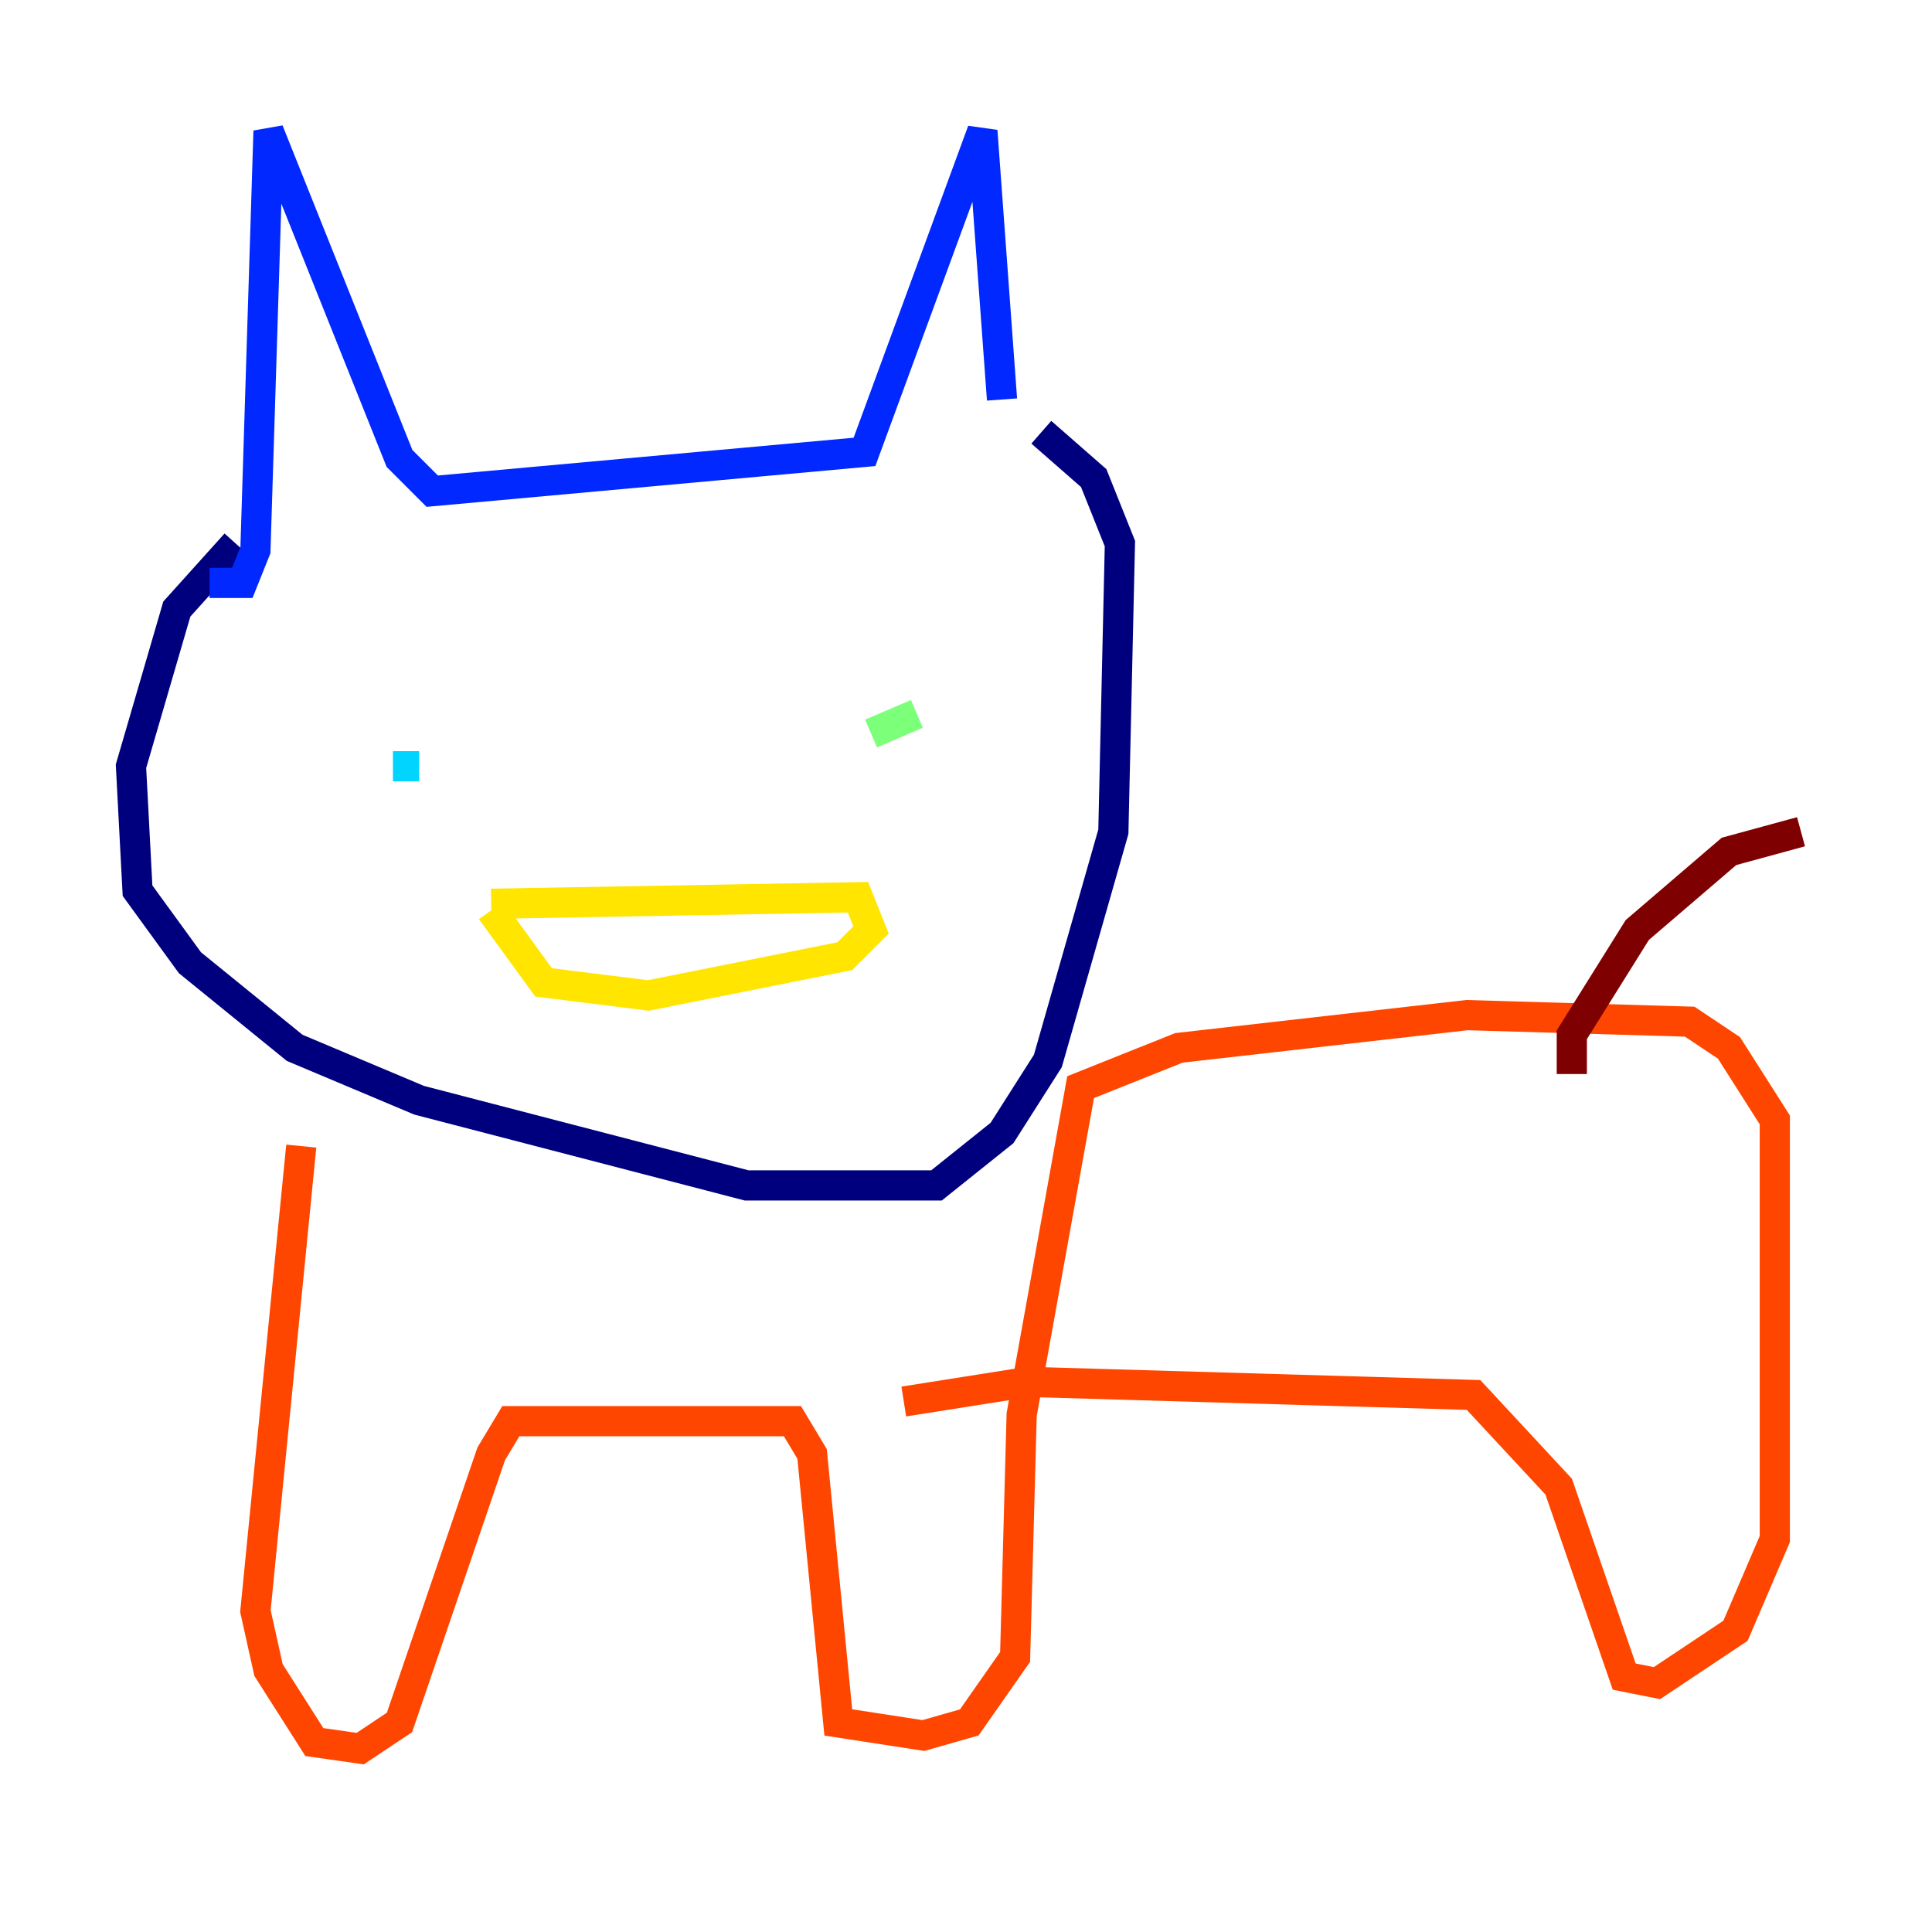 <?xml version="1.0" encoding="utf-8" ?>
<svg baseProfile="tiny" height="128" version="1.2" viewBox="0,0,128,128" width="128" xmlns="http://www.w3.org/2000/svg" xmlns:ev="http://www.w3.org/2001/xml-events" xmlns:xlink="http://www.w3.org/1999/xlink"><defs /><polyline fill="none" points="15.62,36.014 11.715,40.352 8.678,50.766 9.112,59.01 12.583,63.783 19.525,69.424 27.77,72.895 49.464,78.536 59.444,78.536 62.047,78.536 66.386,75.064 69.424,70.291 73.763,55.105 74.197,36.014 72.461,31.675 68.99,28.637" stroke="#00007f" stroke-width="2" /><polyline fill="none" points="13.885,38.617 16.054,38.617 16.922,36.447 17.79,8.678 26.468,30.373 28.637,32.542 57.275,29.939 65.085,8.678 66.386,26.468" stroke="#0028ff" stroke-width="2" /><polyline fill="none" points="26.034,50.766 27.77,50.766" stroke="#00d4ff" stroke-width="2" /><polyline fill="none" points="57.709,48.597 60.746,47.295" stroke="#7cff79" stroke-width="2" /><polyline fill="none" points="32.542,59.878 56.841,59.444 57.709,61.614 55.973,63.349 42.956,65.953 36.014,65.085 32.542,60.312" stroke="#ffe500" stroke-width="2" /><polyline fill="none" points="19.959,75.932 16.922,106.739 17.79,110.644 20.827,115.417 23.864,115.851 26.468,114.115 32.542,96.325 33.844,94.156 36.447,94.156 52.502,94.156 53.803,96.325 55.539,114.115 61.18,114.983 64.217,114.115 67.254,109.776 67.688,93.722 71.593,72.027 78.102,69.424 97.193,67.254 111.946,67.688 114.549,69.424 117.586,74.197 117.586,101.966 114.983,108.041 109.776,111.512 107.607,111.078 103.268,98.495 97.627,92.42 68.122,91.552 59.878,92.854" stroke="#ff4600" stroke-width="2" /><polyline fill="none" points="104.136,71.159 104.136,68.556 108.475,61.614 114.549,56.407 119.322,55.105" stroke="#7f0000" stroke-width="2" /></svg>